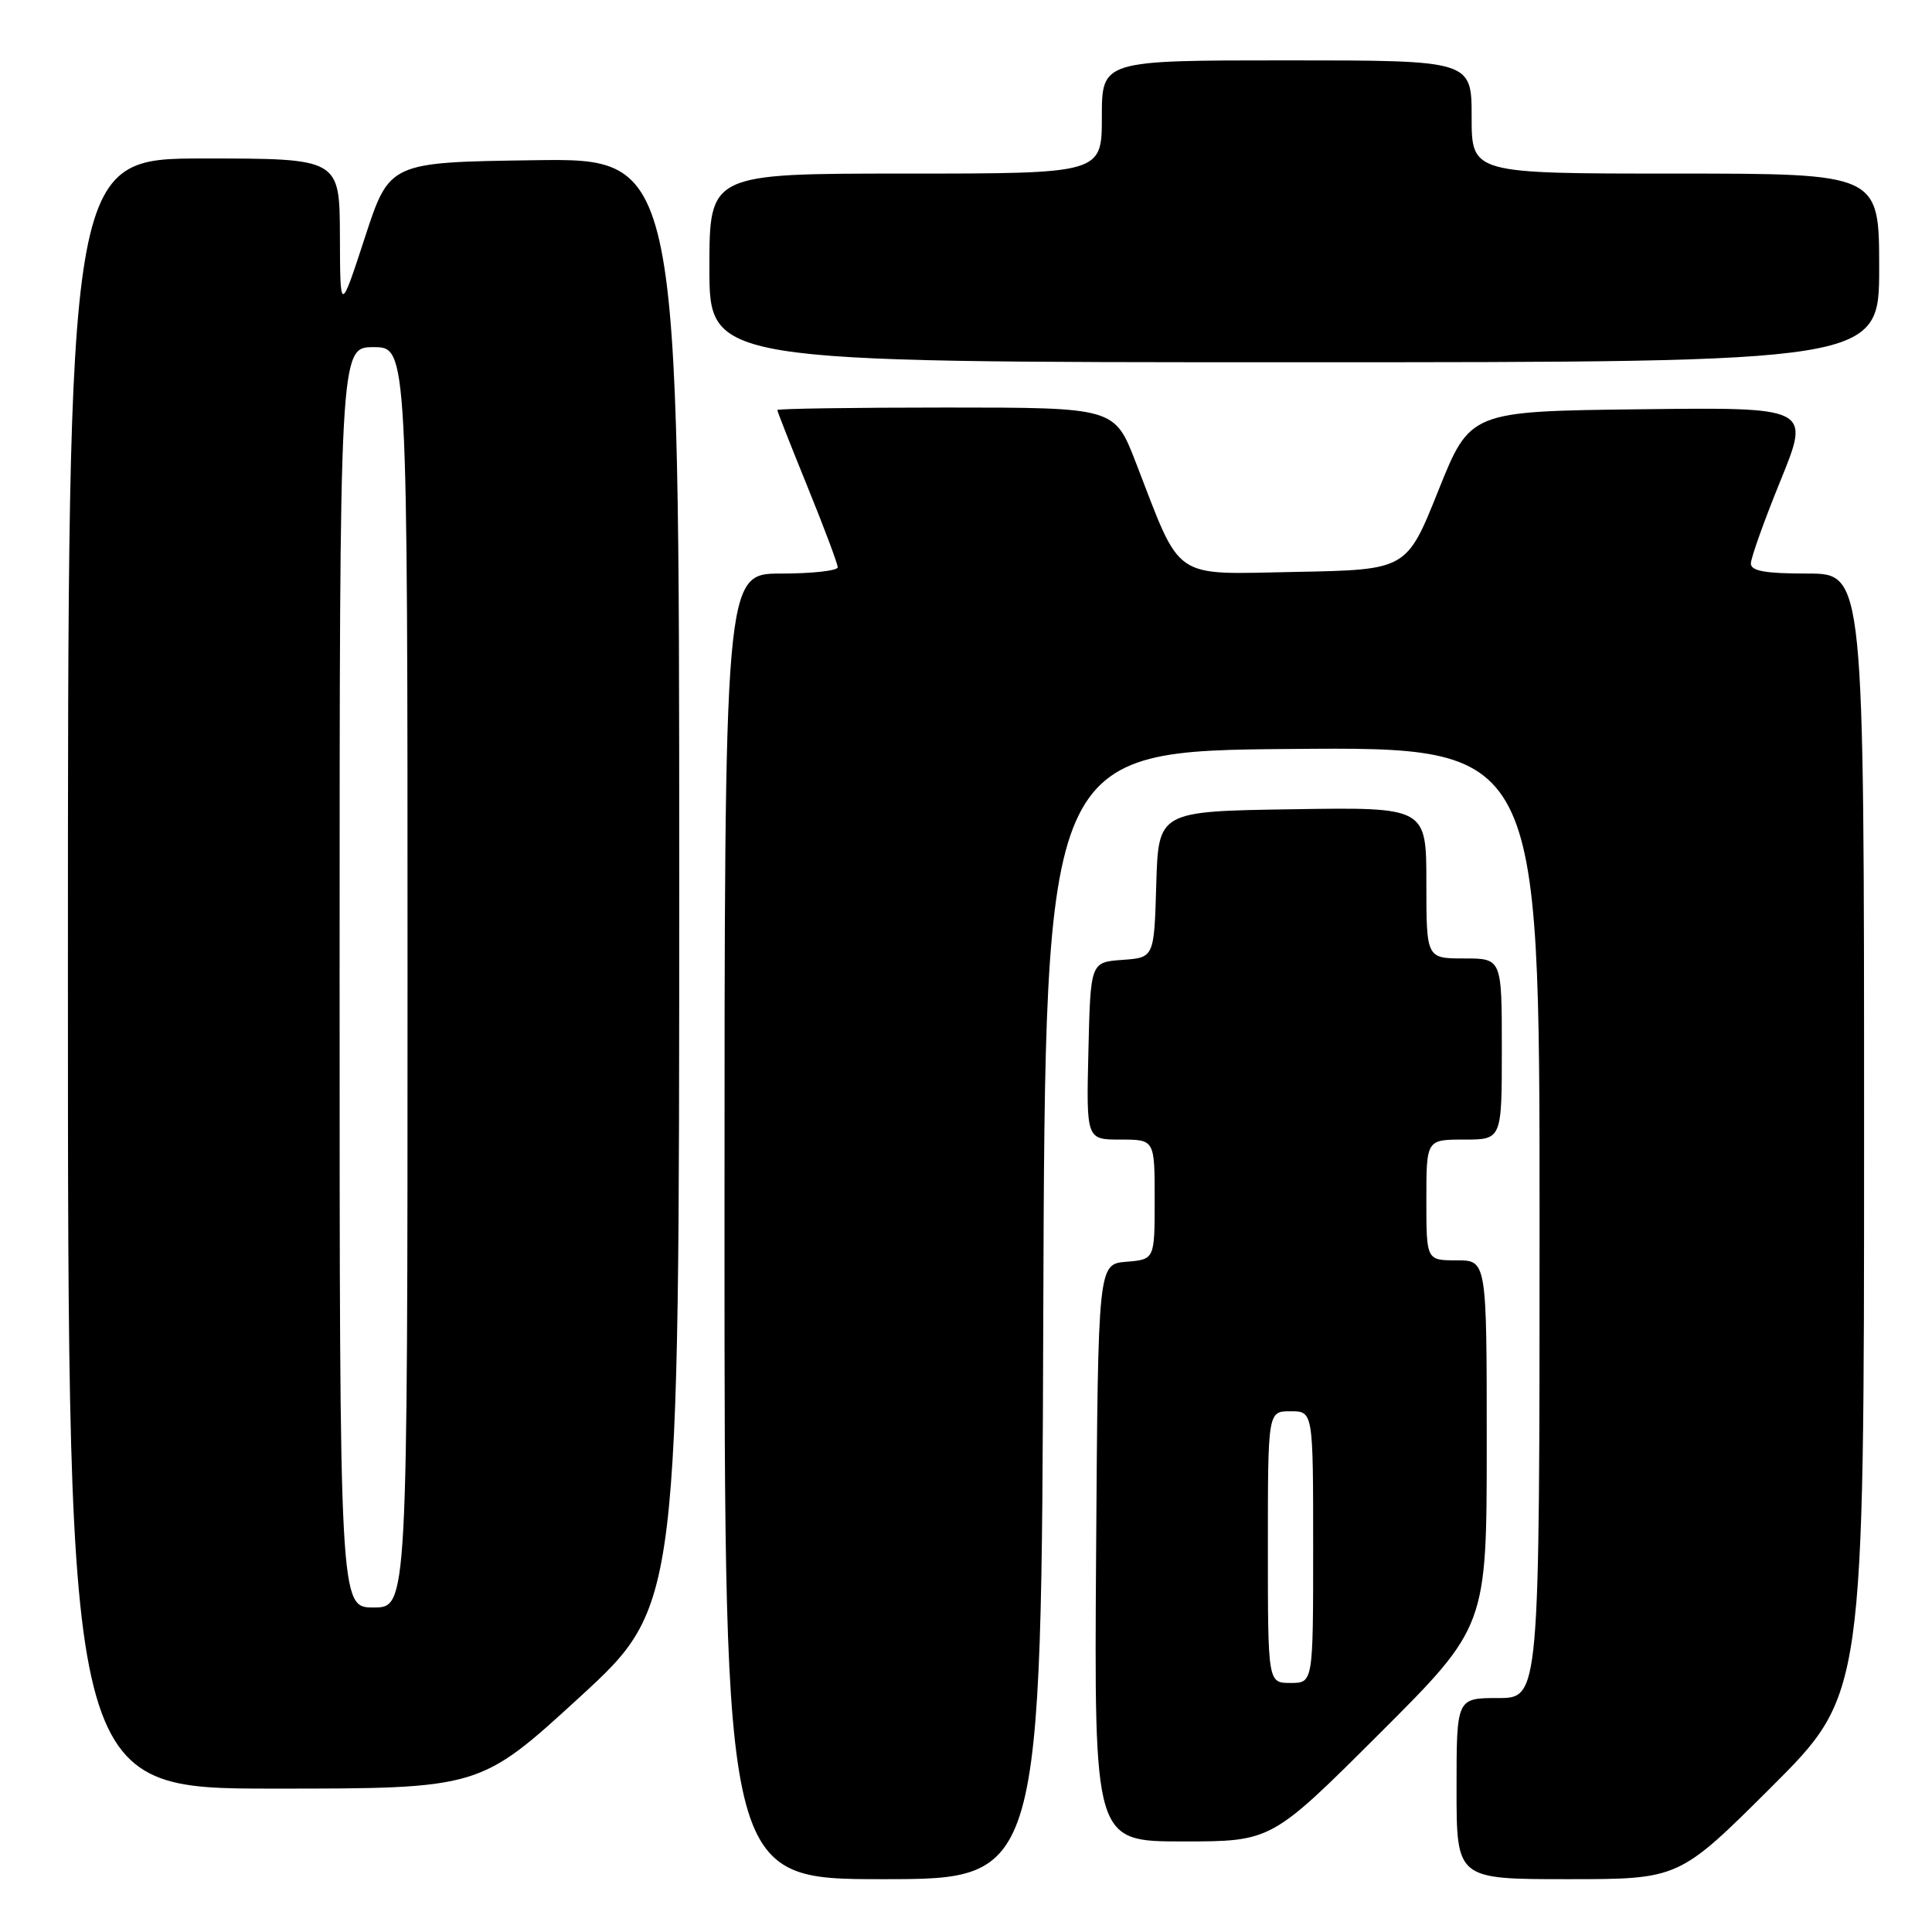 <?xml version="1.0" encoding="UTF-8" standalone="no"?>
<!DOCTYPE svg PUBLIC "-//W3C//DTD SVG 1.1//EN" "http://www.w3.org/Graphics/SVG/1.1/DTD/svg11.dtd" >
<svg xmlns="http://www.w3.org/2000/svg" xmlns:xlink="http://www.w3.org/1999/xlink" version="1.1" viewBox="0 0 256 256">
 <g >
 <path fill="currentColor"
d=" M 138.24 174.25 C 138.50 99.50 138.50 99.50 171.25 99.24 C 204.00 98.97 204.00 98.97 204.00 161.99 C 204.00 225.00 204.00 225.00 198.50 225.00 C 193.00 225.00 193.00 225.00 193.00 237.00 C 193.00 249.00 193.00 249.00 207.74 249.00 C 222.47 249.00 222.47 249.00 234.74 236.77 C 247.00 224.53 247.00 224.53 247.00 150.27 C 247.00 76.00 247.00 76.00 239.50 76.00 C 233.91 76.00 232.00 75.66 232.00 74.67 C 232.00 73.93 233.77 68.97 235.94 63.65 C 239.88 53.96 239.88 53.96 217.34 54.23 C 194.80 54.50 194.80 54.50 190.59 65.00 C 186.39 75.50 186.39 75.50 171.73 75.78 C 155.09 76.09 156.65 77.16 150.49 61.25 C 147.68 54.00 147.68 54.00 125.34 54.00 C 113.05 54.00 103.00 54.15 103.00 54.33 C 103.00 54.52 104.80 59.09 107.00 64.50 C 109.20 69.91 111.00 74.71 111.00 75.17 C 111.00 75.62 107.62 76.00 103.50 76.00 C 96.00 76.00 96.00 76.00 96.00 162.50 C 96.00 249.00 96.00 249.00 116.99 249.00 C 137.99 249.00 137.99 249.00 138.24 174.25 Z  M 182.74 229.76 C 197.00 215.53 197.00 215.53 197.00 191.26 C 197.00 167.00 197.00 167.00 193.00 167.00 C 189.00 167.00 189.00 167.00 189.00 159.00 C 189.00 151.00 189.00 151.00 194.00 151.00 C 199.00 151.00 199.00 151.00 199.00 139.00 C 199.00 127.00 199.00 127.00 194.00 127.00 C 189.00 127.00 189.00 127.00 189.00 116.98 C 189.00 106.95 189.00 106.95 171.25 107.23 C 153.50 107.50 153.50 107.50 153.21 117.19 C 152.93 126.89 152.93 126.89 148.71 127.19 C 144.50 127.50 144.50 127.50 144.22 139.25 C 143.94 151.00 143.94 151.00 148.47 151.00 C 153.00 151.00 153.00 151.00 153.00 158.94 C 153.00 166.88 153.00 166.88 149.25 167.19 C 145.50 167.50 145.50 167.50 145.24 205.75 C 144.98 244.00 144.98 244.00 156.73 244.00 C 168.47 244.00 168.47 244.00 182.74 229.76 Z  M 76.80 224.89 C 90.00 212.77 90.00 212.77 90.00 116.86 C 90.00 20.96 90.00 20.96 70.80 21.23 C 51.60 21.50 51.60 21.50 48.34 31.50 C 45.07 41.50 45.07 41.50 45.04 31.25 C 45.00 21.00 45.00 21.00 27.00 21.00 C 9.00 21.00 9.00 21.00 9.00 129.00 C 9.00 237.00 9.00 237.00 36.30 237.00 C 63.59 237.00 63.59 237.00 76.80 224.89 Z  M 249.00 35.50 C 249.00 23.00 249.00 23.00 222.00 23.00 C 195.00 23.00 195.00 23.00 195.00 15.50 C 195.00 8.00 195.00 8.00 170.50 8.00 C 146.00 8.00 146.00 8.00 146.00 15.50 C 146.00 23.00 146.00 23.00 120.00 23.00 C 94.00 23.00 94.00 23.00 94.00 35.50 C 94.00 48.00 94.00 48.00 171.50 48.00 C 249.00 48.00 249.00 48.00 249.00 35.50 Z  M 168.00 205.00 C 168.00 187.00 168.00 187.00 171.00 187.00 C 174.00 187.00 174.00 187.00 174.00 205.00 C 174.00 223.00 174.00 223.00 171.00 223.00 C 168.00 223.00 168.00 223.00 168.00 205.00 Z  M 45.00 129.50 C 45.00 46.00 45.00 46.00 49.50 46.00 C 54.00 46.00 54.00 46.00 54.00 129.50 C 54.00 213.00 54.00 213.00 49.50 213.00 C 45.00 213.00 45.00 213.00 45.00 129.50 Z "/>
</g>
</svg>